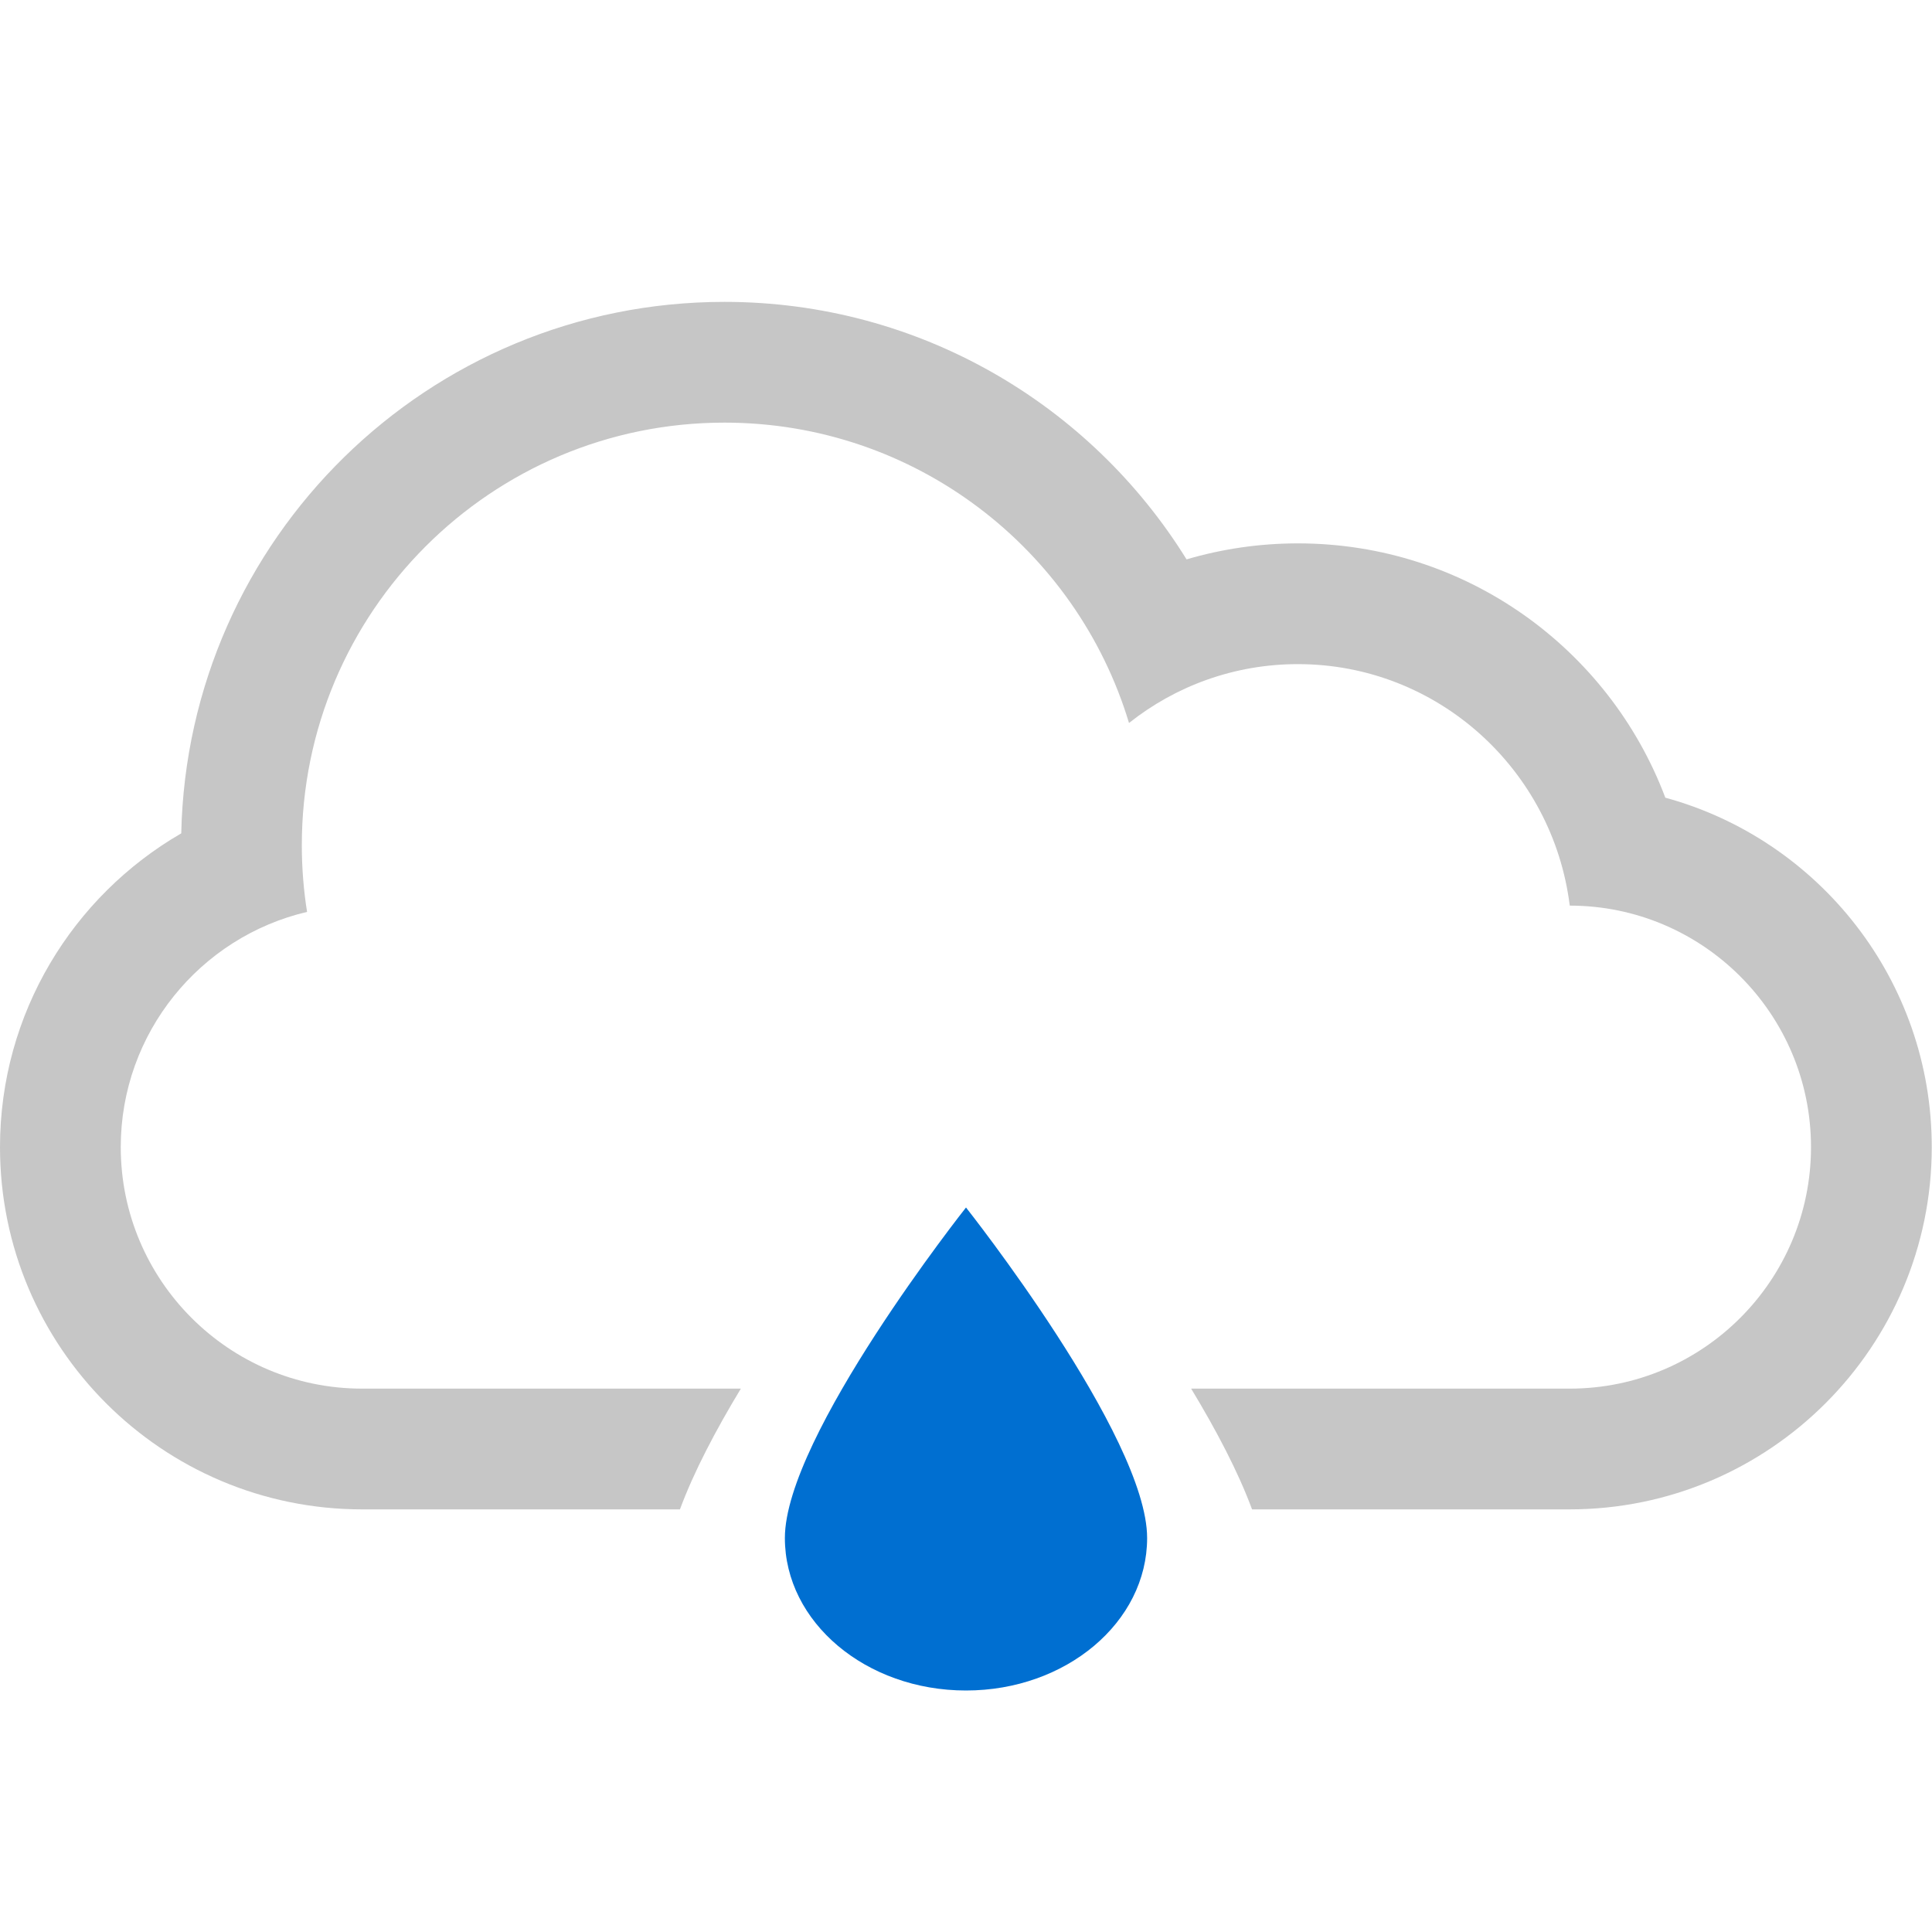 <?xml version="1.0" encoding="UTF-8" standalone="no"?>
<svg width="32px" height="32px" viewBox="0 0 32 32" version="1.1" xmlns="http://www.w3.org/2000/svg" xmlns:xlink="http://www.w3.org/1999/xlink" xmlns:sketch="http://www.bohemiancoding.com/sketch/ns">
    <title>40 Cloud Raindrop</title>
    <description>Created with Sketch (http://www.bohemiancoding.com/sketch)</description>
    <defs></defs>
    <g id="Icons new Arranged Names Color" stroke="none" stroke-width="1" fill="none" fill-rule="evenodd">
        <g id="40 Cloud Raindrop">
            <path d="M21.497,11 C20.44,11 19.468,11.365 18.7,11.975 C17.832,9.096 15.16,7 11.999,7 C8.133,7 4.999,10.134 4.999,14 C4.999,14.376 5.029,14.745 5.086,15.104 C3.317,15.518 2,17.108 2,19 C2,21.209 3.794,23 5.996,23 L12.271,23 C11.85,23.696 11.49,24.383 11.262,25 L5.999,25 C2.687,25 3.55271368e-15,22.314 3.55271368e-15,19 C3.55271368e-15,16.783 1.207,14.842 3.002,13.803 C3.107,8.923 7.094,5 11.999,5 C15.232,5 18.067,6.705 19.653,9.265 C20.238,9.093 20.857,9 21.497,9 C24.282,9 26.657,10.751 27.583,13.212 C30.126,13.907 31.996,16.235 31.996,19 C31.996,22.307 29.31,25 25.997,25 L20.738,25 C20.51,24.383 20.15,23.696 19.729,23 L26,23 C28.207,23 29.996,21.205 29.996,19 C29.996,16.791 28.202,15 26,15 C25.721,12.75 23.813,11 21.497,11 Z M21.497,11" id="Rectangle 1 copy" fill="#C6C6C6"></path>
            <path d="M13,25.474 C13,23.789 16,20 16,20 C16,20 19,23.789 19,25.474 C19,26.869 17.657,28 16,28 C14.343,28 13,26.869 13,25.474 Z M13,25.474" id="Oval 207 copy 4" fill="#006FD1"></path>
        </g>
    </g>
</svg>